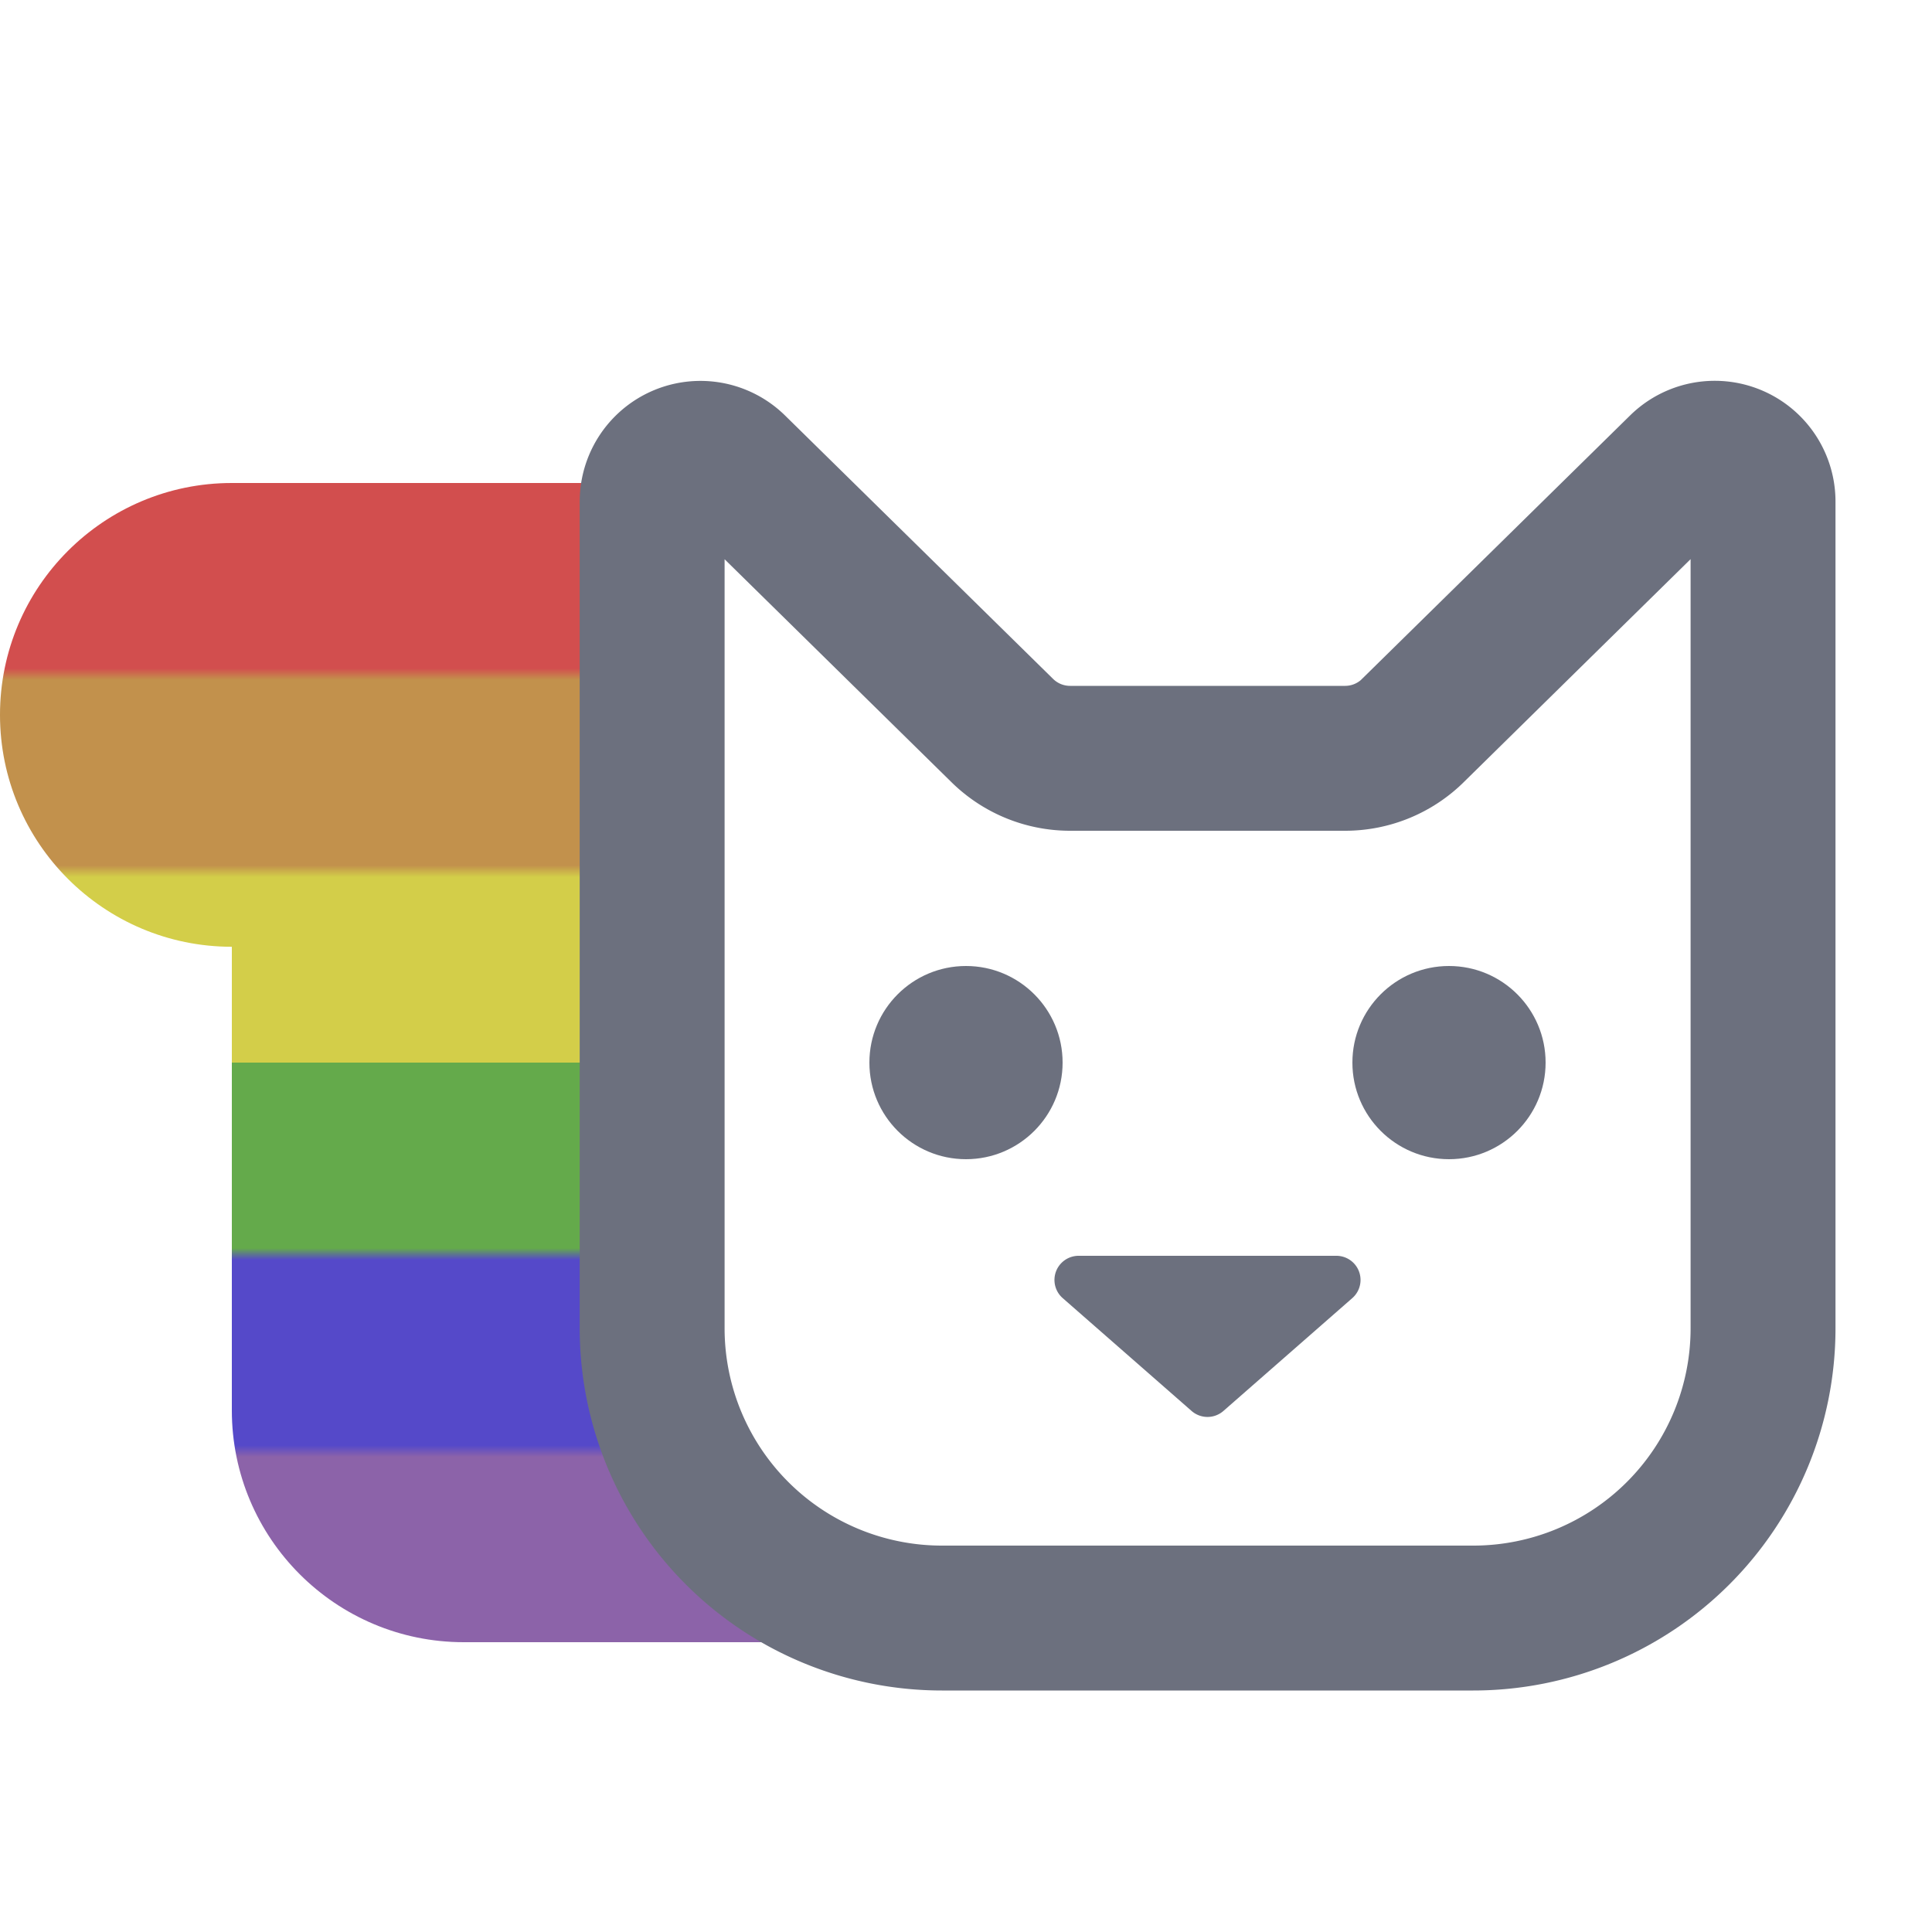 <?xml version="1.0" encoding="UTF-8" standalone="no"?>
<svg
   width="20"
   height="20"
   viewBox="0 0 20 20"
   fill="none"
   version="1.1"
   id="svg3"
   sodipodi:docname="logcat_rainbow@20x20.svg"
   xml:space="preserve"
   inkscape:version="1.3 (0e150ed6c4, 2023-07-21)"
   inkscape:export-filename="../../../../../../../eva/java/NyandroidRestorer/src/main/resources/file-icons/logcat_rainbow.svg"
   inkscape:export-xdpi="76.800003"
   inkscape:export-ydpi="76.800003"
   xmlns:inkscape="http://www.inkscape.org/namespaces/inkscape"
   xmlns:sodipodi="http://sodipodi.sourceforge.net/DTD/sodipodi-0.dtd"
   xmlns:xlink="http://www.w3.org/1999/xlink"
   xmlns="http://www.w3.org/2000/svg"
   xmlns:svg="http://www.w3.org/2000/svg"><defs
     id="defs3"><linearGradient
       id="linearGradient13"
       inkscape:label="Rainbow"><stop
         style="stop-color:#d24e4e;stop-opacity:1;"
         offset="0"
         id="stop29" /><stop
         style="stop-color:#d24e4e;stop-opacity:1;"
         offset="0.16"
         id="stop30" /><stop
         style="stop-color:#c2914c;stop-opacity:1;"
         offset="0.17"
         id="stop31" /><stop
         style="stop-color:#c2914c;stop-opacity:1;"
         offset="0.33"
         id="stop32" /><stop
         style="stop-color:#d3ce49;stop-opacity:1;"
         offset="0.34"
         id="stop33" /><stop
         style="stop-color:#d3ce49;stop-opacity:1;"
         offset="0.5"
         id="stop34" /><stop
         style="stop-color:#64aa4b;stop-opacity:1;"
         offset="0.5"
         id="stop35" /><stop
         style="stop-color:#64aa4b;stop-opacity:1;"
         offset="0.66"
         id="stop36" /><stop
         style="stop-color:#5549c9;stop-opacity:1;"
         offset="0.67"
         id="stop37" /><stop
         style="stop-color:#5549c9;stop-opacity:1;"
         offset="0.83"
         id="stop39" /><stop
         style="stop-color:#8c63a9;stop-opacity:1;"
         offset="0.84"
         id="stop40" /><stop
         style="stop-color:#8c63a9;stop-opacity:1;"
         offset="1"
         id="stop38" /></linearGradient><linearGradient
       id="linearGradient13-1"
       inkscape:label="Trans"><stop
         style="stop-color:#60cdf6;stop-opacity:1;"
         offset="0"
         id="stop18" /><stop
         style="stop-color:#60cdf6;stop-opacity:1;"
         offset="0.2"
         id="stop23" /><stop
         style="stop-color:#f7a9b8;stop-opacity:1;"
         offset="0.2"
         id="stop19" /><stop
         style="stop-color:#f7a9b8;stop-opacity:1;"
         offset="0.4"
         id="stop24" /><stop
         style="stop-color:#ffffff;stop-opacity:1;"
         offset="0.4"
         id="stop20" /><stop
         style="stop-color:#ffffff;stop-opacity:1;"
         offset="0.6"
         id="stop25" /><stop
         style="stop-color:#f7a9b8;stop-opacity:1;"
         offset="0.6"
         id="stop21" /><stop
         style="stop-color:#f7a9b8;stop-opacity:1;"
         offset="0.8"
         id="stop26" /><stop
         style="stop-color:#60cdf6;stop-opacity:1;"
         offset="0.8"
         id="stop27" /><stop
         style="stop-color:#60cdf6;stop-opacity:1;"
         offset="1"
         id="stop22" /></linearGradient><mask
       maskUnits="userSpaceOnUse"
       id="mask27-5"><path
         d="m 1.05,7.744 h 4.25 m -3.25,3.5 h 3.25 m -3.25,3.5 h 3.75"
         stroke="#6c707e"
         stroke-width="1.5"
         stroke-linecap="round"
         id="path27-6"
         style="fill:#000000;stroke:#ffffff;stroke-opacity:1" /></mask><mask
       maskUnits="userSpaceOnUse"
       id="mask28-2"><path
         d="M 1.75,7.75 H 6 m -3.25,3.5 H 6 m -3.25,3.5 H 6.5"
         stroke="#6c707e"
         stroke-width="1.5"
         stroke-linecap="round"
         id="path28-9"
         style="fill:#000000;stroke:#ffffff;stroke-opacity:1" /></mask><mask
       maskUnits="userSpaceOnUse"
       id="mask26-1"><path
         d="m 1.103,7.85 h 4.25 m -3.25,3.5 h 3.25 m -3.25,3.5 h 3.75"
         stroke="#6c707e"
         stroke-width="1.5"
         stroke-linecap="round"
         id="path26-2"
         style="fill:#000000;stroke:#ffffff;stroke-opacity:1" /></mask><linearGradient
       inkscape:collect="always"
       xlink:href="#linearGradient13"
       id="linearGradient29"
       x1="4.25"
       y1="5"
       x2="4.25"
       y2="17"
       gradientUnits="userSpaceOnUse" /></defs><sodipodi:namedview
     id="namedview3"
     pagecolor="#505050"
     bordercolor="#ffffff"
     borderopacity="1"
     inkscape:showpageshadow="0"
     inkscape:pageopacity="0"
     inkscape:pagecheckerboard="1"
     inkscape:deskcolor="#d1d1d1"
     inkscape:zoom="32"
     inkscape:cx="10.546875"
     inkscape:cy="11.1875"
     inkscape:window-width="1920"
     inkscape:window-height="1129"
     inkscape:window-x="0"
     inkscape:window-y="34"
     inkscape:window-maximized="0"
     inkscape:current-layer="svg3" /><path
     id="path27"
     style="fill:url(#linearGradient29);fill-opacity:1;stroke-width:0.498;stroke-dasharray:none"
     d="M 2.4,5 C 1.075,5 -2.1573438e-4,6.075 0,7.4 -2.1573438e-4,8.726 1.075,9.801 2.4,9.801 V 14.6 C 2.4,15.925 3.475,17 4.801,17 H 7.9 L 6.1,5 Z"
     sodipodi:nodetypes="cccccccc" /><circle
     cx="10"
     cy="11"
     r="1"
     fill="#6C707E"
     id="circle1" /><circle
     cx="15"
     cy="11"
     r="1"
     fill="#6C707E"
     id="circle2" /><path
     d="M12.665 14.606a.25.25 0 0 1-.33 0l-1.334-1.168a.25.25 0 0 1 .164-.438h2.67a.25.25 0 0 1 .164.438l-1.334 1.168z"
     fill="#6C707E"
     id="path2" /><path
     d="M14.625 7.563L17.4 4.836a.5.5 0 0 1 .851.357v8.557a3 3 0 0 1-3 3h-5.5a3 3 0 0 1-3-3V5.193a.5.5 0 0 1 .85-.357l2.775 2.727a1 1 0 0 0 .7.287h2.85a1 1 0 0 0 .7-.287z"
     stroke="#6C707E"
     stroke-width="1.5"
     stroke-linecap="round"
     id="path1" /></svg>
